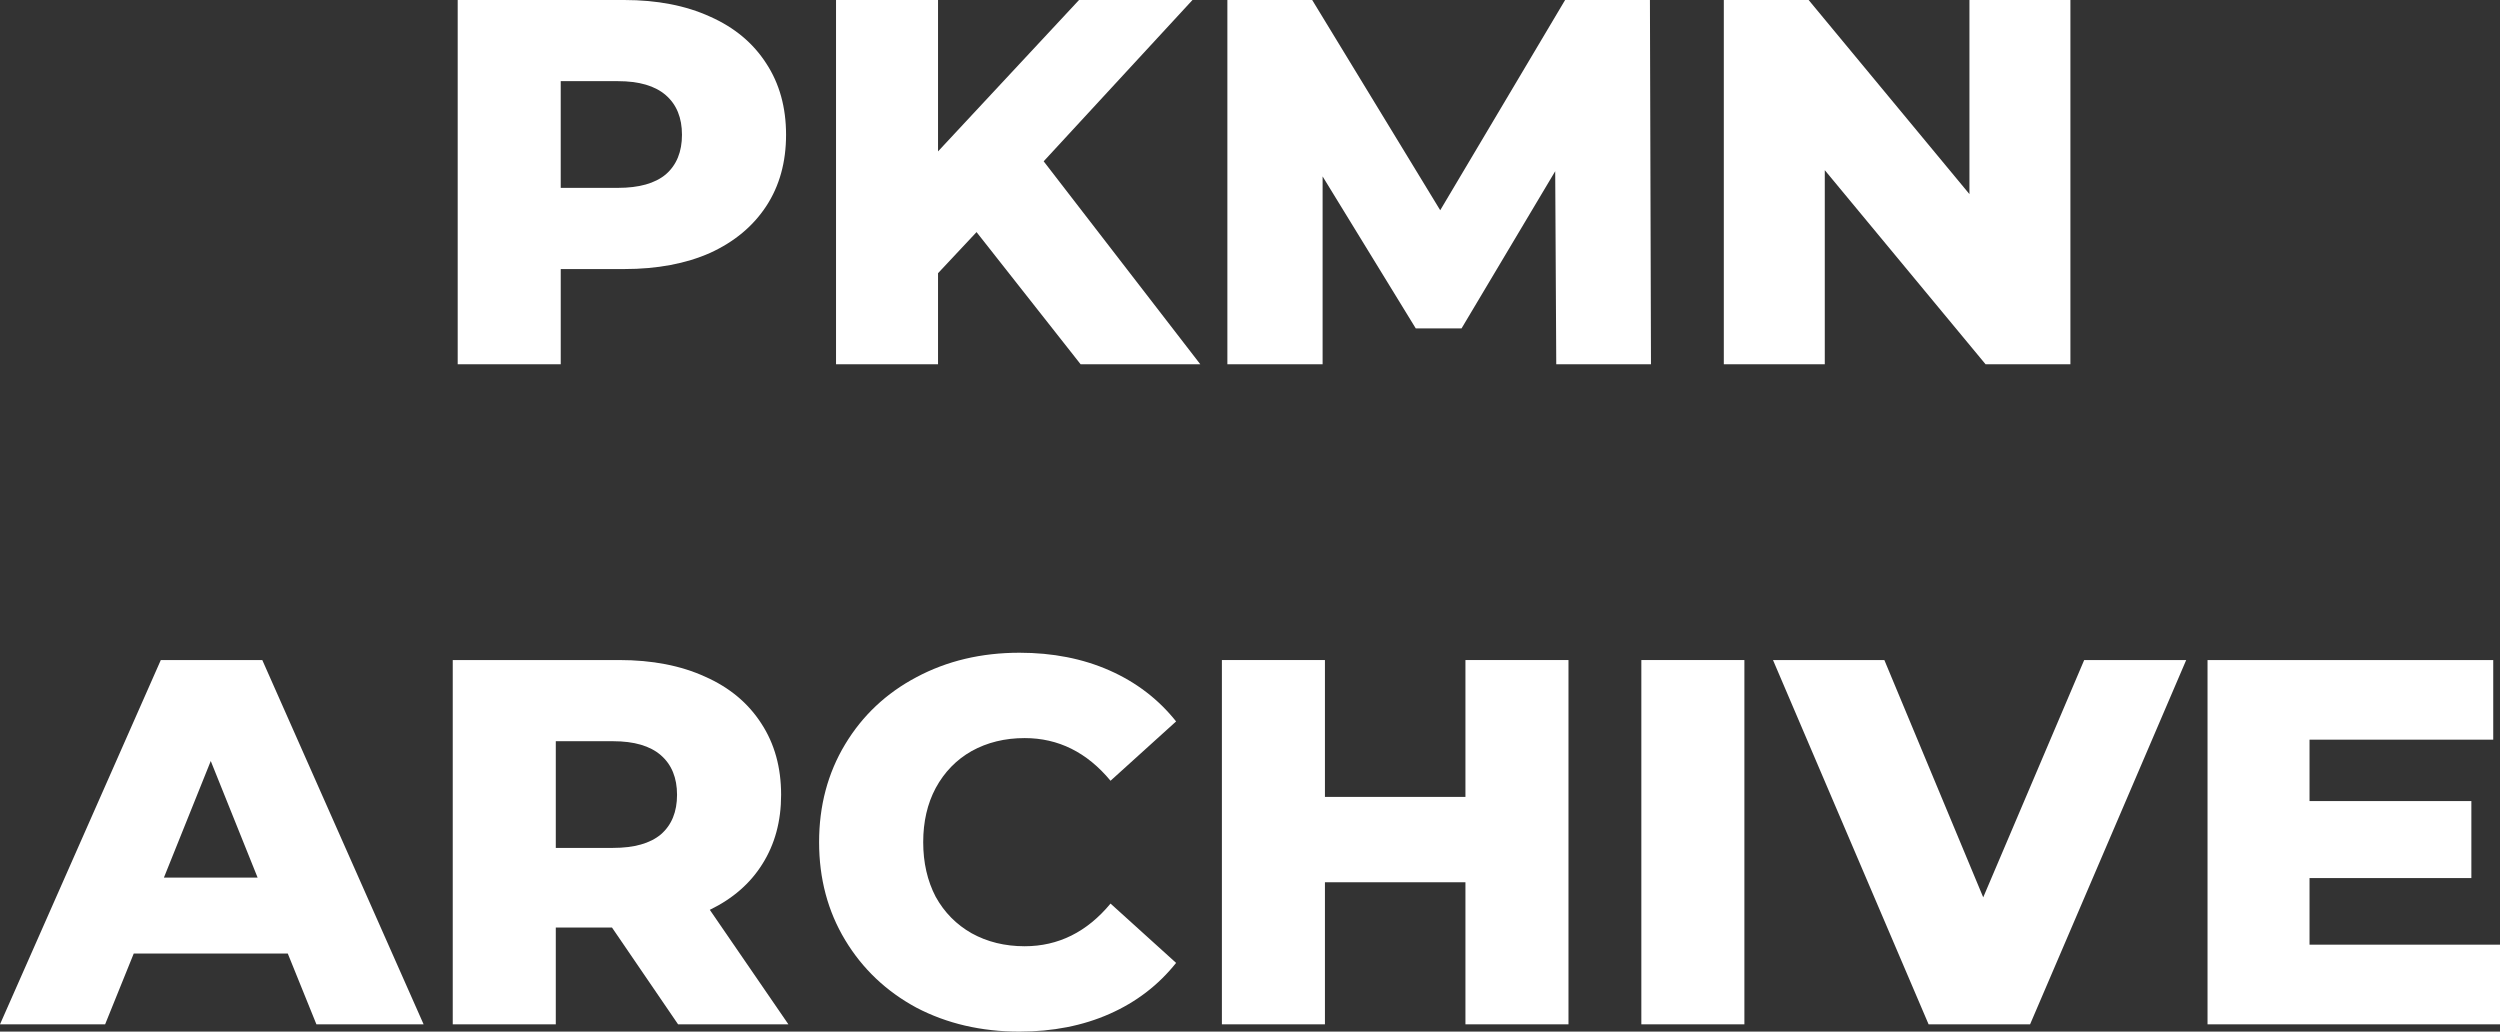 <?xml version="1.0" encoding="UTF-8" standalone="no"?>
<!-- Created with Inkscape (http://www.inkscape.org/) -->

<svg
   width="155.153"
   height="64.023"
   viewBox="0 0 155.153 64.023"
   version="1.1"
   id="SVGRoot"
   sodipodi:docname="pkmn_archive.svg"
   inkscape:version="1.1 (c68e22c387, 2021-05-23)"
   xmlns:inkscape="http://www.inkscape.org/namespaces/inkscape"
   xmlns:sodipodi="http://sodipodi.sourceforge.net/DTD/sodipodi-0.dtd"
   xmlns="http://www.w3.org/2000/svg"
   xmlns:svg="http://www.w3.org/2000/svg">
  <rect x="0" y="0" width="155.153" height="64.023" fill="#333333" stroke="none"/>
  <sodipodi:namedview
     id="namedview11737"
     pagecolor="#505050"
     bordercolor="#ffffff"
     borderopacity="1"
     inkscape:pageshadow="0"
     inkscape:pageopacity="0"
     inkscape:pagecheckerboard="1"
     inkscape:document-units="px"
     showgrid="false"
     inkscape:zoom="5.3664983"
     inkscape:cx="61.492612"
     inkscape:cy="37.547762"
     inkscape:window-width="2560"
     inkscape:window-height="1009"
     inkscape:window-x="-8"
     inkscape:window-y="-8"
     inkscape:window-maximized="1"
     inkscape:current-layer="layer1"
     inkscape:snap-page="false" />
  <defs
     id="defs11732" />
  <g
     inkscape:label="Layer 1"
     inkscape:groupmode="layer"
     id="layer1"
     transform="translate(-6.598,58.524)">
    <g
       aria-label="PKMN
ARCHIVE"
       id="text21680"
       style="font-size:32.297px;font-family:Arial;-inkscape-font-specification:Arial;text-align:end;text-anchor:end;fill:#ffffff">
      <path
         style="color:#000000;-inkscape-font-specification:'Montserrat Ultra-Bold';-inkscape-stroke:none"
         d="m 45.338,-58.524 q 3.068,0 5.329,1.033 2.261,1.001 3.488,2.907 1.227,1.873 1.227,4.425 0,2.551 -1.227,4.425 -1.227,1.873 -3.488,2.907 -2.261,1.001 -5.329,1.001 h -3.94 v 5.91 h -6.395 v -22.608 z m -0.388,11.659 q 1.97,0 2.971,-0.84 1.001,-0.872 1.001,-2.455 0,-1.583 -1.001,-2.455 -1.001,-0.872 -2.971,-0.872 h -3.553 v 6.621 z"
         id="path28024" />
      <path
         style="color:#000000;-inkscape-font-specification:'Montserrat Ultra-Bold';-inkscape-stroke:none"
         d="m 67.203,-44.12 -2.39,2.551 v 5.652 h -6.33 v -22.608 h 6.33 v 9.398 l 8.752,-9.398 h 7.041 l -9.237,10.012 9.721,12.596 h -7.428 z"
         id="path28026" />
      <path
         style="color:#000000;-inkscape-font-specification:'Montserrat Ultra-Bold';-inkscape-stroke:none"
         d="m 103.181,-35.916 -0.065,-11.982 -5.813,9.754 h -2.842 l -5.781,-9.431 v 11.659 h -5.91 v -22.608 h 5.264 l 7.945,13.048 7.751,-13.048 h 5.264 l 0.065,22.608 z"
         id="path28028" />
      <path
         style="color:#000000;-inkscape-font-specification:'Montserrat Ultra-Bold';-inkscape-stroke:none"
         d="m 135.09,-58.524 v 22.608 h -5.264 l -9.98,-12.047 v 12.047 h -6.266 v -22.608 h 5.264 l 9.98,12.047 v -12.047 z"
         id="path28030" />
      <path
         style="color:#000000;-inkscape-font-specification:'Montserrat Ultra-Bold';-inkscape-stroke:none"
         d="M 24.458,0.654 H 14.898 L 13.122,5.047 H 6.598 l 9.98,-22.608 h 6.298 l 10.012,22.608 h -6.653 z m -1.873,-4.715 -2.907,-7.234 -2.907,7.234 z"
         id="path28032" />
      <path
         style="color:#000000;-inkscape-font-specification:'Montserrat Ultra-Bold';-inkscape-stroke:none"
         d="M 44.579,-0.96 H 41.091 V 5.047 h -6.395 v -22.608 h 10.335 q 3.068,0 5.329,1.033 2.261,1.001 3.488,2.907 1.227,1.873 1.227,4.425 0,2.455 -1.163,4.295 -1.13,1.809 -3.262,2.842 l 4.877,7.105 h -6.847 z m 4.037,-8.236 q 0,-1.583 -1.001,-2.455 -1.001,-0.872 -2.971,-0.872 h -3.553 v 6.621 h 3.553 q 1.97,0 2.971,-0.84 1.001,-0.872 1.001,-2.455 z"
         id="path28034" />
      <path
         style="color:#000000;-inkscape-font-specification:'Montserrat Ultra-Bold';-inkscape-stroke:none"
         d="m 69.867,5.499 q -3.553,0 -6.395,-1.486 -2.81,-1.518 -4.425,-4.199 -1.615,-2.681 -1.615,-6.072 0,-3.391 1.615,-6.072 1.615,-2.681 4.425,-4.166 2.842,-1.518 6.395,-1.518 3.1,0 5.587,1.098 2.487,1.098 4.134,3.165 l -4.069,3.682 q -2.196,-2.648 -5.329,-2.648 -1.841,0 -3.294,0.807 -1.421,0.807 -2.228,2.293 -0.775,1.453 -0.775,3.359 0,1.905 0.775,3.391 0.807,1.453 2.228,2.261 1.453,0.807 3.294,0.807 3.133,0 5.329,-2.648 l 4.069,3.682 Q 77.941,3.303 75.455,4.401 72.968,5.499 69.867,5.499 Z"
         id="path28036" />
      <path
         style="color:#000000;-inkscape-font-specification:'Montserrat Ultra-Bold';-inkscape-stroke:none"
         d="M 103.94,-17.561 V 5.047 H 97.545 V -3.77 H 88.825 V 5.047 h -6.395 v -22.608 h 6.395 v 8.494 h 8.72 v -8.494 z"
         id="path28038" />
      <path
         style="color:#000000;-inkscape-font-specification:'Montserrat Ultra-Bold';-inkscape-stroke:none"
         d="m 108.462,-17.561 h 6.395 v 22.608 h -6.395 z"
         id="path28040" />
      <path
         style="color:#000000;-inkscape-font-specification:'Montserrat Ultra-Bold';-inkscape-stroke:none"
         d="m 142.276,-17.561 -9.689,22.608 h -6.298 l -9.657,-22.608 h 6.911 l 6.136,14.727 6.266,-14.727 z"
         id="path28042" />
      <path
         style="color:#000000;-inkscape-font-specification:'Montserrat Ultra-Bold';-inkscape-stroke:none"
         d="M 161.751,0.105 V 5.047 h -18.151 v -22.608 H 161.331 v 4.941 h -11.401 v 3.811 h 10.044 v 4.78 H 149.93 v 4.134 z"
         id="path28044" />
    </g>
  </g>
</svg>

